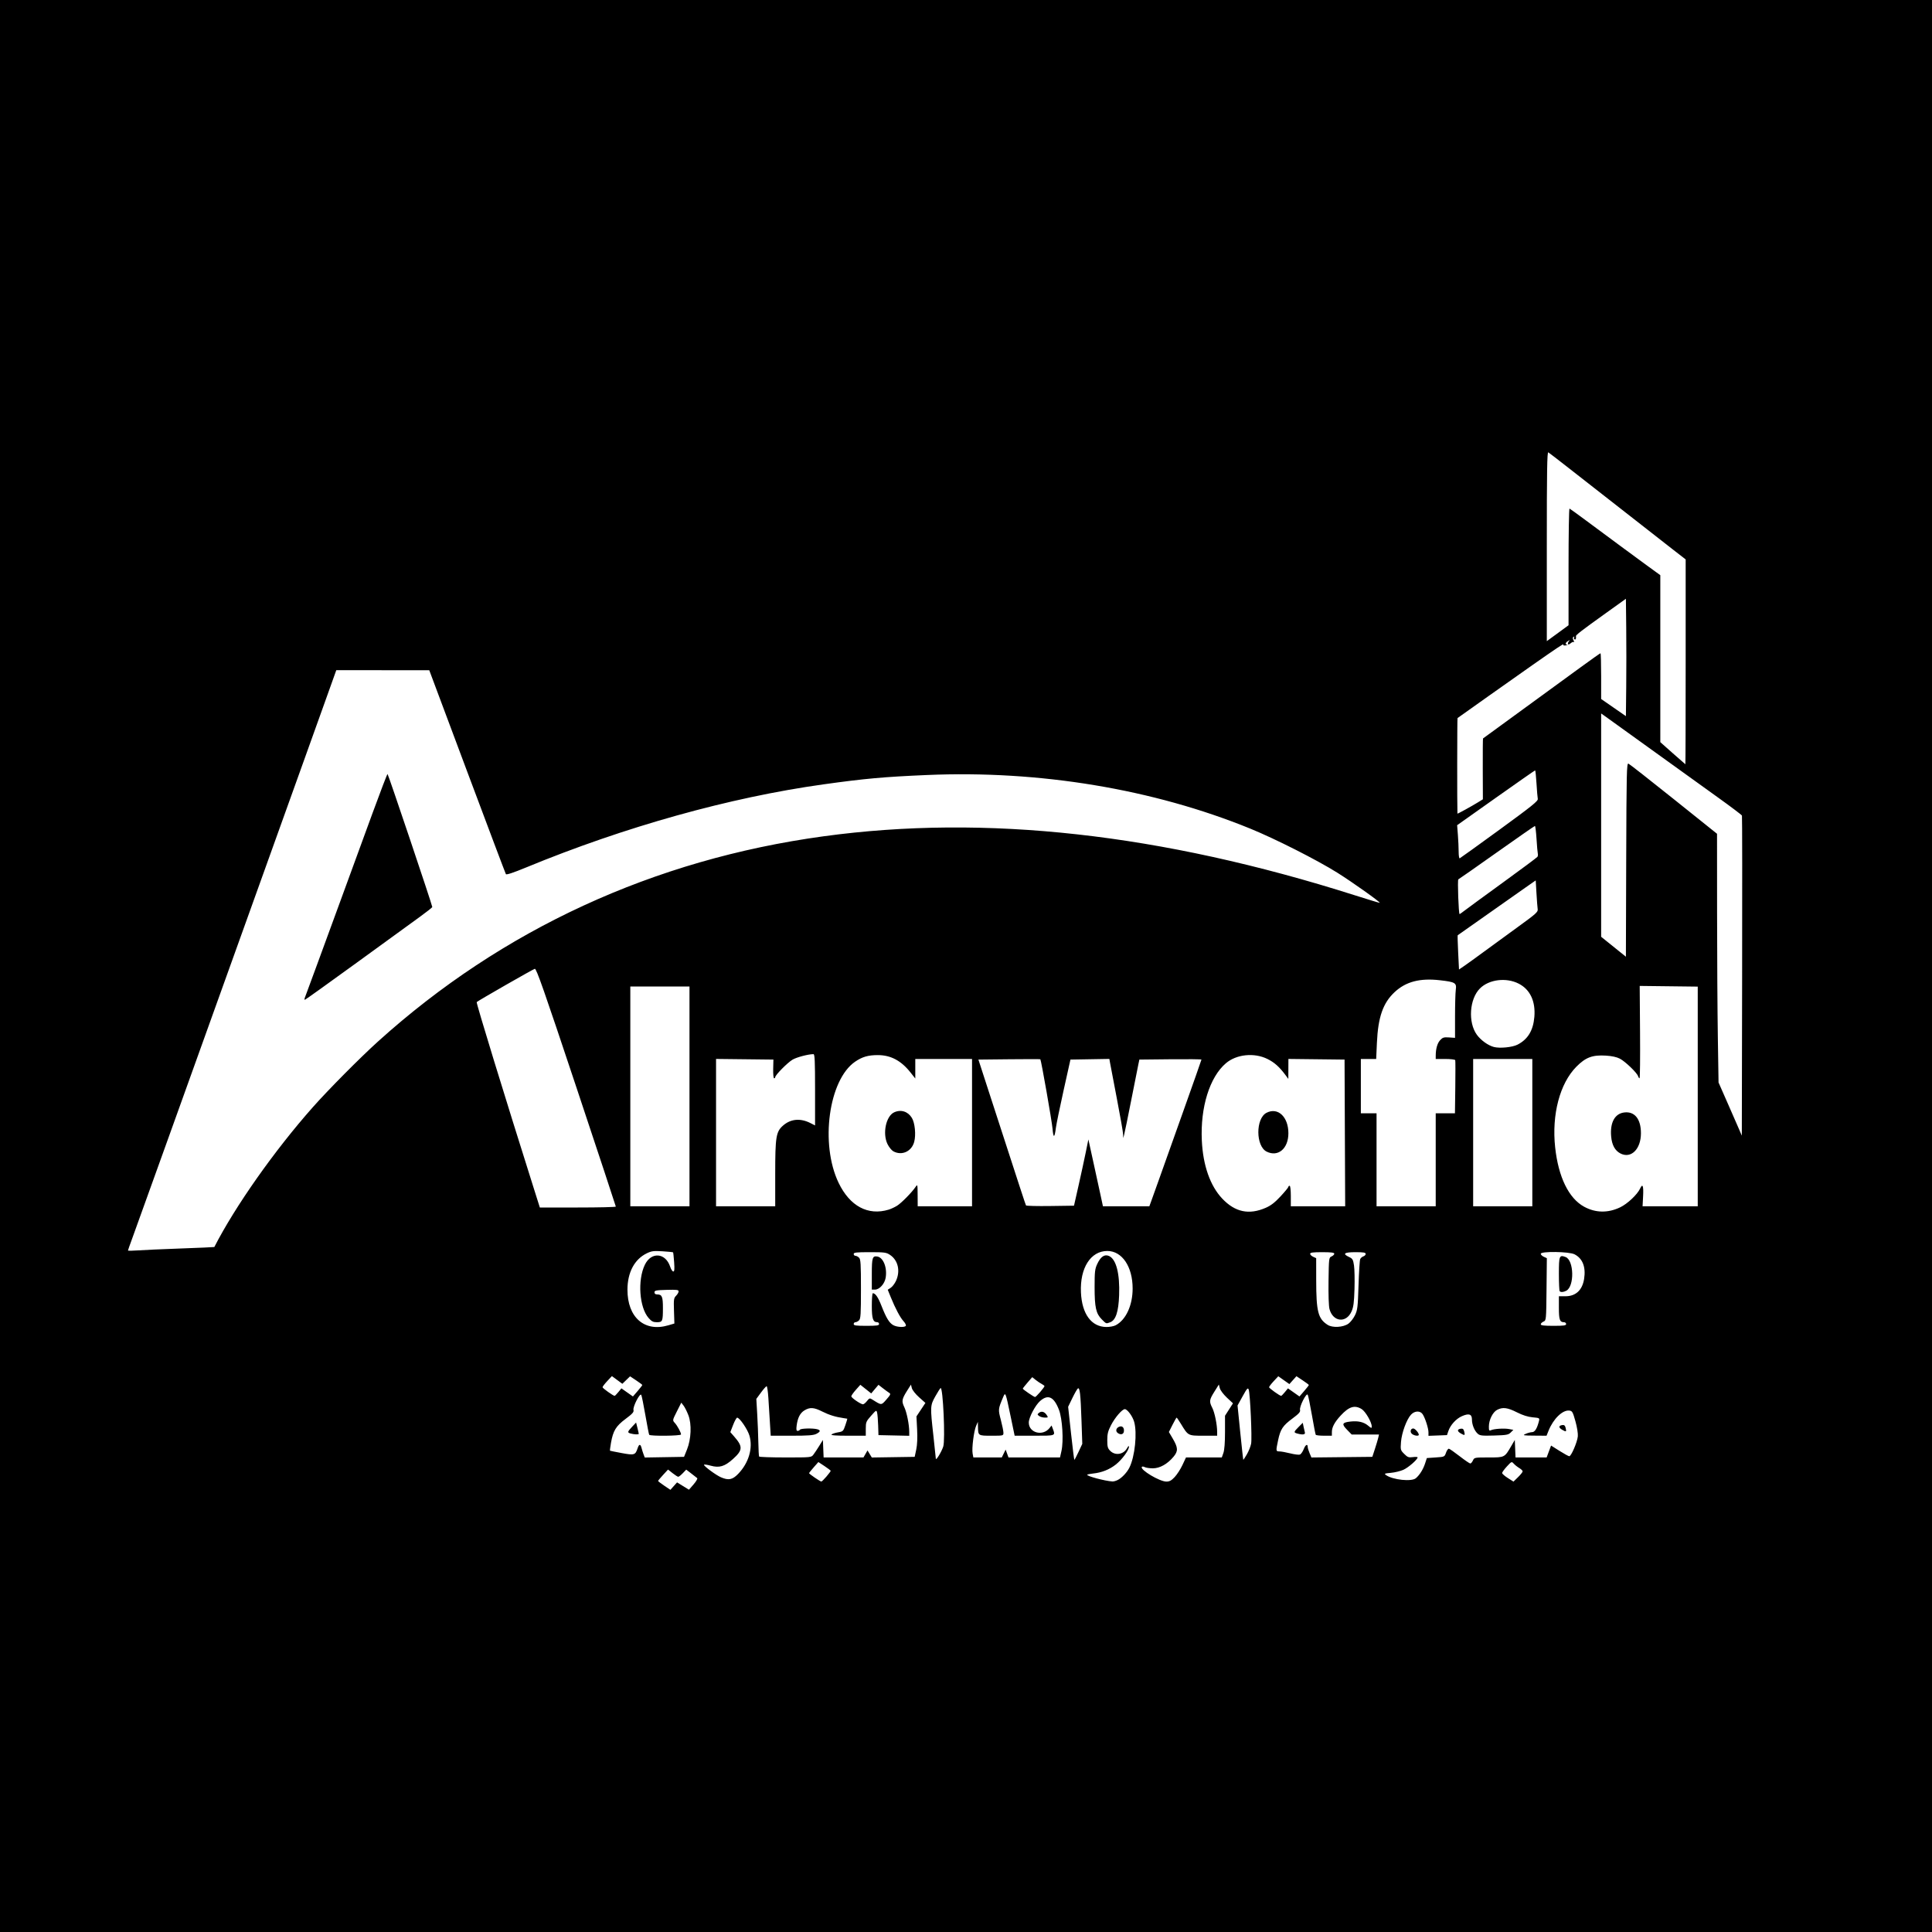 <?xml version="1.0" encoding="UTF-8" standalone="no"?>
<!-- Created with Inkscape (http://www.inkscape.org/) -->

<svg
   version="1.1"
   id="svg1"
   width="1600"
   height="1600"
   viewBox="0 0 1600 1600"
   sodipodi:docname="rrrrrrrrrrrrrrrrrrrr7.svg"
   inkscape:version="1.3 (0e150ed6c4, 2023-07-21)"
   xmlns:inkscape="http://www.inkscape.org/namespaces/inkscape"
   xmlns:sodipodi="http://sodipodi.sourceforge.net/DTD/sodipodi-0.dtd"
   xmlns="http://www.w3.org/2000/svg"
   xmlns:svg="http://www.w3.org/2000/svg">
  <defs
     id="defs1" />
  <sodipodi:namedview
     id="namedview1"
     pagecolor="#ffffff"
     bordercolor="#000000"
     borderopacity="0.25"
     inkscape:showpageshadow="2"
     inkscape:pageopacity="0.0"
     inkscape:pagecheckerboard="0"
     inkscape:deskcolor="#d1d1d1"
     inkscape:zoom="0.508125"
     inkscape:cx="800.98401"
     inkscape:cy="800"
     inkscape:window-width="1920"
     inkscape:window-height="1009"
     inkscape:window-x="-8"
     inkscape:window-y="-8"
     inkscape:window-maximized="1"
     inkscape:current-layer="g1" />
  <g
     inkscape:groupmode="layer"
     inkscape:label="Image"
     id="g1">
    <path
       style="fill:#000000"
       d="M 0,800 V 0 h 800 800 v 800 800 H 800 0 Z m 565.633,430.679 4.928,3.032 3.85,-4.425 c 2.117,-2.434 3.454,-4.764 2.969,-5.178 -0.484,-0.414 -2.724,-2.166 -4.978,-3.894 l -4.098,-3.142 -2.839,2.964 c -1.562,1.63 -3.253,2.963 -3.758,2.963 -0.505,0 -2.618,-1.346 -4.695,-2.99 l -3.776,-2.99 -4.118,4.468 c -2.265,2.457 -4.118,4.691 -4.118,4.964 0,0.273 2.294,2.041 5.098,3.929 l 5.098,3.433 2.755,-3.083 2.755,-3.083 z m 118.789,-7.859 c 1.968,-2.299 3.554,-4.436 3.524,-4.75 -0.03,-0.314 -2.341,-2.078 -5.136,-3.92 l -5.082,-3.35 -3.821,4.35 c -2.102,2.393 -3.84,4.58 -3.864,4.861 -0.049,0.588 9.119,6.872 10.129,6.943 0.37,0.026 2.282,-1.834 4.25,-4.133 z m 241.378,2.769 c 3.384,-1.768 7.504,-6.16 9.506,-10.134 4.595,-9.122 6.625,-29.005 3.896,-38.16 -1.37,-4.596 -5.619,-10.296 -7.676,-10.296 -2.196,0 -8.138,6.896 -11.412,13.245 -2.532,4.909 -3.113,7.232 -3.113,12.441 0,5.467 0.359,6.764 2.455,8.86 4.179,4.179 11.081,3.034 13.987,-2.321 0.87,-1.604 1.495,-2.085 1.519,-1.171 0.073,2.825 -5.731,10.718 -10.866,14.777 -5.321,4.206 -11.738,6.746 -18.884,7.477 -2.36,0.241 -4.526,0.675 -4.815,0.963 -1.036,1.036 14.543,5.221 20.905,5.617 0.99,0.061 3.015,-0.523 4.5,-1.299 z m -0.123,-38.837 c -2.167,-1.585 -1.351,-4.404 1.541,-5.321 2.343,-0.744 3.923,1.068 3.538,4.059 -0.313,2.433 -2.676,3.02 -5.08,1.263 z m 47.125,36.498 c 1.945,-2.062 4.854,-6.562 6.462,-10 l 2.925,-6.25 h 14.828 14.828 l 1.327,-3.75 c 0.853,-2.41 1.328,-8.582 1.328,-17.27 v -13.52 l 3.299,-5.144 3.299,-5.144 -5.058,-4.731 c -2.813,-2.632 -5.409,-6.086 -5.849,-7.783 l -0.791,-3.051 -3.7,5.916 c -4.252,6.798 -4.426,8.135 -1.742,13.397 1.985,3.891 4.02,13.895 4.034,19.831 l 0.01,3.25 h -11.326 c -12.857,0 -12.653,0.107 -18.651,-9.75 -1.757,-2.888 -3.375,-5.25 -3.595,-5.25 -0.22,0 -1.754,2.683 -3.41,5.963 l -3.01,5.963 3.092,5.245 c 4.558,7.731 4.7,10.522 0.772,15.222 -5.085,6.085 -11.367,9.607 -17.134,9.607 -2.678,0 -5.713,-0.451 -6.744,-1.003 -1.03,-0.551 -2.112,-0.617 -2.403,-0.145 -1.493,2.415 14.693,12.088 20.29,12.125 2.628,0.018 4.17,-0.813 6.919,-3.727 z M 1261,1218.513 c 0,-0.595 -1.25,-1.82 -2.777,-2.722 -1.527,-0.902 -3.583,-2.531 -4.568,-3.619 -1.768,-1.954 -1.842,-1.924 -5.723,2.287 -2.163,2.346 -3.932,4.788 -3.932,5.426 0,0.638 2.116,2.502 4.703,4.143 l 4.703,2.983 3.797,-3.708 c 2.088,-2.039 3.797,-4.194 3.797,-4.789 z m -88.478,5.704 c 3.158,-2.681 6.058,-7.304 7.664,-12.217 l 1.471,-4.5 7.337,-0.5 c 7.334,-0.5 7.337,-0.501 8.552,-4 0.668,-1.925 1.759,-3.374 2.424,-3.22 0.665,0.154 4.675,2.966 8.911,6.25 4.236,3.284 8.174,5.97 8.75,5.97 0.577,0 1.561,-1.125 2.187,-2.5 1.122,-2.462 1.32,-2.5 12.986,-2.5 13.416,0 13.165,0.127 18.78,-9.5 l 2.916,-5 0.294,7.25 0.294,7.25 h 12.886 12.886 l 1.838,-4.926 1.838,-4.926 6.982,4.415 c 3.84,2.428 7.483,4.42 8.096,4.426 1.594,0.016 6.605,-11.637 7.069,-16.438 0.23,-2.376 -0.594,-7.566 -1.991,-12.551 -2.174,-7.756 -2.617,-8.528 -5.058,-8.819 -5.553,-0.661 -13.239,6.795 -17.194,16.68 l -1.656,4.139 -10.141,-0.081 c -9.422,-0.075 -9.928,-0.179 -7.141,-1.455 1.65,-0.755 4.035,-1.394 5.301,-1.419 2.303,-0.045 4.154,-3.034 5.703,-9.205 0.622,-2.476 0.471,-2.564 -5.233,-3.082 -3.961,-0.359 -8.208,-1.708 -13.047,-4.145 -7.848,-3.952 -11.728,-4.438 -16.352,-2.047 -3.624,1.874 -6.819,8.305 -6.85,13.791 -0.019,3.309 0.227,3.746 1.728,3.073 2.648,-1.187 10.913,-1.716 14.957,-0.957 l 3.591,0.674 -2.174,2.177 c -1.934,1.937 -3.447,2.214 -13.723,2.515 -10.091,0.295 -11.81,0.106 -13.613,-1.5 -2.738,-2.438 -4.788,-7.463 -4.788,-11.738 0,-4.528 -2.495,-5.359 -8.338,-2.774 -4.82,2.132 -9.537,7.342 -11.24,12.414 l -1.095,3.261 -7.664,0.292 -7.664,0.292 v -2.864 c 0,-3.331 -2.675,-11.714 -4.777,-14.97 -2.024,-3.135 -6.632,-2.99 -9.686,0.305 -3.636,3.924 -7.723,15.08 -8.293,22.641 -0.489,6.481 -0.403,6.798 2.674,9.875 2.784,2.784 3.67,3.113 7.131,2.649 2.173,-0.292 3.952,-0.192 3.952,0.221 0,1.761 -7.716,8.487 -11.817,10.301 -2.451,1.084 -7.105,2.212 -10.341,2.505 -5.311,0.482 -5.696,0.666 -3.945,1.893 5.637,3.948 21.103,5.566 24.625,2.576 z m -2.993,-36.572 c -2.083,-1.523 -1.489,-4.645 0.883,-4.645 1.416,0 4.588,3.611 4.588,5.223 0,1.257 -3.462,0.891 -5.471,-0.578 z m 40.223,-0.555 c -3.122,-1.806 -3.105,-3.44 0.041,-3.904 1.596,-0.235 2.302,0.346 2.792,2.297 0.84,3.349 0.506,3.538 -2.833,1.607 z m 84,-3 c -3.122,-1.806 -3.105,-3.44 0.041,-3.904 1.596,-0.235 2.302,0.346 2.792,2.297 0.84,3.349 0.506,3.538 -2.833,1.607 z m -682.465,36.551 c 8.789,-9.096 12.406,-21.355 9.36,-31.727 -1.526,-5.196 -8.062,-14.766 -10.152,-14.865 -0.553,-0.026 -2.055,2.66 -3.338,5.969 l -2.333,6.017 3.07,3.496 c 7.447,8.482 7.307,11.407 -0.897,18.783 -6.892,6.196 -11.274,7.495 -18.507,5.481 -3.019,-0.84 -5.489,-1.153 -5.489,-0.694 0,1.218 9.993,8.564 14.035,10.318 6.277,2.723 9.554,2.084 14.252,-2.778 z m 169.858,-22.604 c 1.816,-5.467 -0.193,-49.743 -2.202,-48.501 -0.43,0.266 -2.393,3.365 -4.363,6.887 -4.253,7.605 -4.289,8.354 -1.581,32.579 1.076,9.625 1.98,18.175 2.009,19 0.069,1.951 4.647,-5.483 6.136,-9.964 z m 112.057,4.345 3.098,-6.619 -0.646,-19.131 c -0.755,-22.361 -1.411,-28.078 -3.064,-26.706 -0.629,0.522 -2.686,4.138 -4.572,8.036 l -3.429,7.087 2.39,21.976 c 1.314,12.087 2.555,21.976 2.757,21.976 0.202,0 1.762,-2.979 3.465,-6.619 z m 139.407,2.022 c 1.482,-2.529 3.061,-6.466 3.508,-8.75 0.89,-4.541 -0.772,-41.541 -2.017,-44.908 -0.66,-1.785 -1.384,-0.979 -4.996,5.564 l -4.224,7.651 2.27,22.52 c 1.249,12.386 2.381,22.52 2.517,22.52 0.136,0 1.459,-2.069 2.941,-4.597 z M 568.913,1200.5 c 3.504,-8.681 4.014,-21.082 1.171,-28.5 -1.159,-3.025 -2.955,-6.596 -3.99,-7.935 l -1.883,-2.435 -3.675,7.298 c -3.663,7.274 -3.669,7.304 -1.723,9.435 2.164,2.37 5.186,7.957 5.186,9.588 0,1.234 -25.606,1.496 -26.364,0.27 -0.265,-0.429 -1.688,-7.741 -3.163,-16.25 -1.475,-8.509 -3.006,-16.062 -3.403,-16.785 -1.062,-1.934 -7.131,9.865 -6.438,12.516 0.44,1.684 -0.816,3.1 -6.541,7.37 -7.986,5.957 -10.317,9.771 -12.091,19.782 -0.619,3.495 -0.985,6.448 -0.813,6.562 0.172,0.115 4.515,0.99 9.652,1.945 10.467,1.946 11.33,1.688 13.19,-3.95 1.244,-3.769 2.416,-3.757 3.368,0.036 0.34,1.356 1.058,3.621 1.595,5.034 l 0.977,2.569 16.261,-0.275 16.261,-0.275 z m -46.722,-13.35 c -2.778,-0.782 -2.617,-1.419 1.451,-5.732 l 3.142,-3.332 1.108,4.4 c 0.609,2.42 1.108,4.65 1.108,4.957 0,0.713 -3.821,0.549 -6.809,-0.292 z m 151.486,17.462 c 1.002,-1.313 3.173,-4.575 4.823,-7.25 l 3,-4.863 0.294,7.25 0.294,7.25 h 16.503 16.503 l 1.67,-2.909 1.67,-2.909 1.783,2.932 1.783,2.932 17.751,-0.273 17.751,-0.273 1.286,-6 c 0.841,-3.921 1.095,-9.721 0.733,-16.74 l -0.553,-10.74 3.712,-5.59 3.712,-5.59 -5.241,-4.67 c -2.943,-2.623 -5.57,-5.944 -5.991,-7.575 l -0.75,-2.905 -3.096,4.905 c -4.464,7.071 -4.774,8.811 -2.435,13.682 2.052,4.272 4.103,14.489 4.117,20.503 l 0.008,3.28 -12.75,-0.28 -12.75,-0.28 -0.252,-8 c -0.139,-4.4 -0.52,-9.125 -0.848,-10.5 -0.582,-2.442 -0.698,-2.385 -4.998,2.473 -4.121,4.655 -4.402,5.341 -4.402,10.75 V 1189 h -14.7 c -10.008,0 -14.374,-0.326 -13.678,-1.022 0.562,-0.562 2.973,-1.355 5.359,-1.762 4.148,-0.708 4.414,-0.968 6.117,-5.978 0.979,-2.881 1.695,-5.275 1.591,-5.32 -0.104,-0.045 -1.539,-0.274 -3.189,-0.507 -6.48,-0.918 -11.979,-2.624 -17.585,-5.454 -6.885,-3.475 -10.207,-3.686 -14.725,-0.931 -3.624,2.21 -5.638,6.174 -6.464,12.724 -0.398,3.16 -0.19,4.25 0.81,4.25 0.74,0 1.624,-0.45 1.964,-1 0.672,-1.087 10.612,-1.345 14.25,-0.37 3.047,0.817 2.828,2.019 -0.7,3.844 -2.313,1.196 -6.711,1.526 -20.364,1.526 h -17.413 l -0.664,-10.75 c -0.365,-5.912 -0.941,-15.137 -1.279,-20.5 -0.338,-5.362 -0.987,-9.75 -1.44,-9.75 -0.454,0 -2.559,2.362 -4.678,5.25 l -3.854,5.25 0.733,12.5 c 0.403,6.875 0.822,17.45 0.931,23.5 0.109,6.05 0.4,11.338 0.647,11.75 0.247,0.412 10.065,0.75 21.818,0.75 21.349,0 21.37,-0 23.191,-2.387 z m 157.555,-0.863 1.595,-3.25 1.184,3.25 1.184,3.25 h 21.33 21.33 l 1.202,-5.373 c 1.871,-8.36 0.76,-26.731 -2.06,-34.064 -4.174,-10.854 -9.014,-13.123 -15.621,-7.322 -4.035,3.543 -9.376,13.723 -9.378,17.874 -0.003,8.543 11.574,11.595 17.183,4.529 l 1.684,-2.121 1.066,2.804 c 2.198,5.782 2.492,5.673 -15.287,5.673 h -16.353 l -3.278,-15.75 c -4.264,-20.487 -4.354,-20.723 -6.237,-16.244 -4.204,10.001 -4.222,10.176 -1.93,18.88 1.183,4.491 2.15,9.279 2.15,10.64 0,2.465 -0.035,2.474 -9.893,2.474 -11.044,0 -11.045,-5e-4 -11.189,-7.332 l -0.082,-4.168 -1.458,3.339 c -1.868,4.279 -3.689,18.683 -2.897,22.911 l 0.609,3.25 h 11.773 11.773 z m 29.369,-31.053 c -1.594,-1.165 -1.619,-1.437 -0.239,-2.583 2.083,-1.728 4.586,-1.088 6.391,1.635 1.432,2.161 1.375,2.25 -1.439,2.25 -1.612,0 -3.732,-0.586 -4.712,-1.303 z M 1138.626,1200 c 1.169,-3.575 2.415,-7.737 2.769,-9.25 l 0.644,-2.75 h -11.316 -11.316 l -3.904,-3.998 c -4.573,-4.684 -4.033,-5.962 2.849,-6.737 6.318,-0.712 11.077,0.383 14.62,3.365 2.741,2.306 3.029,2.369 3.029,0.656 0,-3.515 -5.206,-12.44 -8.389,-14.381 -5.751,-3.507 -10.471,-2.035 -17.328,5.404 -5.062,5.492 -7.283,9.651 -7.283,13.641 V 1189 h -6.441 c -3.542,0 -6.658,-0.351 -6.923,-0.78 -0.265,-0.429 -1.688,-7.741 -3.163,-16.25 -1.475,-8.509 -3.036,-16.116 -3.47,-16.904 -1.083,-1.97 -7.079,9.929 -6.37,12.641 0.408,1.559 -0.955,3.085 -6.307,7.06 -8.016,5.953 -9.926,8.848 -11.86,17.972 -1.904,8.984 -1.871,9.261 1.077,9.261 1.399,0 5.439,0.727 8.977,1.616 3.538,0.889 7.154,1.339 8.036,1.001 0.882,-0.338 2.305,-2.403 3.164,-4.588 1.456,-3.707 3.279,-4.592 3.279,-1.592 0,0.725 0.684,2.957 1.521,4.958 l 1.521,3.639 25.229,-0.267 25.229,-0.267 z m -64.434,-12.85 c -2.941,-0.828 -2.823,-1.318 1.312,-5.453 l 3.403,-3.403 0.622,3.103 c 0.342,1.707 0.844,3.89 1.115,4.853 0.527,1.873 -1.831,2.202 -6.451,0.9 z m -356.208,-26.856 c 1.936,-2.461 2.327,-2.581 4.323,-1.323 7.882,4.969 7.452,4.968 11.787,0.028 3.437,-3.917 3.738,-4.63 2.322,-5.5 -0.894,-0.55 -3.262,-2.275 -5.262,-3.833 l -3.636,-2.833 -3.008,3.568 -3.008,3.568 -4.5,-3.576 -4.5,-3.576 -3.75,4.22 c -2.062,2.321 -3.747,4.724 -3.743,5.341 0.008,1.246 7.818,6.581 9.67,6.606 0.648,0.01 2.135,-1.202 3.306,-2.69 z m 143.439,-7.474 c 1.968,-2.299 3.578,-4.477 3.578,-4.84 0,-0.363 -1.012,-1.175 -2.25,-1.806 -1.238,-0.63 -3.523,-2.165 -5.078,-3.41 l -2.828,-2.264 -3.892,4.5 c -2.141,2.475 -3.905,4.73 -3.922,5.011 -0.035,0.592 9.14,6.873 10.142,6.943 0.37,0.026 2.282,-1.834 4.25,-4.133 z m -349.358,0.079 2.564,-3.119 4.767,3.36 4.767,3.36 3.889,-4.5 c 2.139,-2.475 3.878,-4.725 3.864,-5 -0.013,-0.275 -2.301,-2.001 -5.085,-3.835 l -5.06,-3.335 -3.186,3.088 -3.186,3.088 -4.333,-3.187 -4.333,-3.187 -3.867,4.146 c -2.127,2.28 -3.867,4.56 -3.867,5.066 0,0.826 8.775,7.103 10,7.154 0.275,0.011 1.654,-1.383 3.064,-3.099 z m 552,0 2.564,-3.119 4.767,3.36 4.767,3.36 3.889,-4.5 c 2.139,-2.475 3.878,-4.725 3.865,-5 -0.013,-0.275 -2.333,-2.023 -5.156,-3.884 l -5.132,-3.384 -2.911,3.258 -2.911,3.258 -4.599,-3.241 -4.599,-3.241 -3.804,4.079 c -2.092,2.243 -3.804,4.493 -3.804,4.999 0,0.826 8.775,7.103 10,7.154 0.275,0.011 1.654,-1.383 3.064,-3.099 z m -510.496,-55.362 4.931,-1.463 -0.338,-10.448 c -0.308,-9.514 -0.152,-10.635 1.75,-12.537 1.149,-1.149 2.088,-2.778 2.088,-3.621 0,-1.293 -1.56,-1.488 -9.995,-1.25 -8.743,0.247 -9.996,0.502 -10,2.032 -0.003,1.161 0.77,1.75 2.295,1.75 3.929,0 4.7,1.824 4.7,11.118 0,11.181 -0.295,11.882 -5.003,11.882 -3.076,0 -4.366,-0.656 -6.85,-3.486 -7.692,-8.76 -9.277,-31.349 -3.097,-44.116 5.287,-10.921 17.126,-9.989 20.967,1.651 0.717,2.173 1.872,3.951 2.567,3.951 0.957,0 1.127,-1.879 0.703,-7.75 -0.308,-4.263 -0.696,-7.911 -0.863,-8.107 -0.167,-0.196 -4.113,-0.595 -8.769,-0.885 -7.364,-0.459 -9.061,-0.239 -13.048,1.691 -10.154,4.915 -15.94,15.799 -15.976,30.051 -0.059,23.067 14.129,35.415 33.939,29.537 z m 196.652,0.303 c 0.213,-0.638 -0.697,-2.326 -2.022,-3.75 -2.687,-2.888 -6.721,-10.494 -10.505,-19.807 l -2.509,-6.174 2.492,-1.633 c 1.37,-0.898 3.344,-3.51 4.386,-5.805 3.713,-8.179 1.676,-16.969 -4.96,-21.402 -3.109,-2.077 -4.533,-2.27 -16.75,-2.27 -11.202,0 -13.352,0.242 -13.352,1.5 0,0.825 0.643,1.5 1.429,1.5 0.786,0 2.136,0.707 3,1.571 1.343,1.343 1.571,5.119 1.571,25.929 0,20.809 -0.229,24.586 -1.571,25.929 -0.864,0.864 -2.214,1.571 -3,1.571 -0.786,0 -1.429,0.675 -1.429,1.5 0,1.238 1.833,1.5 10.5,1.5 8.667,0 10.5,-0.262 10.5,-1.5 0,-0.825 -0.643,-1.5 -1.429,-1.5 -3.609,0 -4.571,-2.858 -4.571,-13.571 0,-5.736 0.364,-10.429 0.809,-10.429 2.152,0 4.348,3.196 7.215,10.5 3.96,10.09 6.455,14.149 9.818,15.976 3.211,1.744 9.841,1.976 10.379,0.364 z M 722,1055.122 c 0,-13.519 0.514,-15.181 4.5,-14.548 5.039,0.799 8.381,9.254 6.966,17.624 -0.854,5.054 -5.16,9.802 -8.89,9.802 H 722 Z m 201.875,42.442 C 932.414,1093.149 938,1081.092 938,1067.076 938,1048.956 929.248,1036 917.008,1036 c -13.759,0 -22.747,14.136 -21.818,34.313 0.825,17.928 8.648,28.543 21.11,28.647 2.64,0.022 6.049,-0.606 7.575,-1.395 z m -11.385,-4.875 c -4.839,-4.839 -5.983,-9.942 -5.987,-26.69 -0.003,-12.745 0.258,-15.065 2.154,-19.166 2.833,-6.128 6.105,-8.356 9.801,-6.672 5.959,2.715 9.021,14.653 8.35,32.558 -0.511,13.639 -2.784,20.56 -7.318,22.284 -3.525,1.34 -3.256,1.429 -7,-2.314 z m 204.24,3.503 c 1.704,-1.214 4.136,-4.341 5.403,-6.95 2.085,-4.292 2.364,-6.643 2.936,-24.743 0.348,-11 0.966,-20.77 1.374,-21.712 0.408,-0.942 1.601,-1.984 2.65,-2.317 1.049,-0.333 1.908,-1.25 1.908,-2.038 0,-1.131 -1.789,-1.433 -8.5,-1.433 -9.322,0 -11.028,1.305 -5.228,4 2.863,1.33 3.322,2.122 4.058,7 0.456,3.025 0.638,11.804 0.404,19.508 -0.341,11.227 -0.826,14.914 -2.445,18.573 -4.385,9.913 -15.377,8.73 -18.258,-1.966 -0.642,-2.384 -0.965,-11.766 -0.803,-23.303 0.267,-18.946 0.315,-19.331 2.522,-20.299 1.238,-0.543 2.25,-1.555 2.25,-2.25 0,-0.933 -2.612,-1.263 -10,-1.263 -7.69,0 -10,0.309 -10,1.339 0,0.737 1.125,1.852 2.5,2.478 l 2.5,1.139 0.021,18.271 c 0.03,26.04 1.534,31.906 9.479,36.97 4.077,2.598 12.891,2.084 17.23,-1.006 z M 1297,1096.5 c 0,-0.825 -0.81,-1.5 -1.8,-1.5 -3.462,0 -4.2,-2.099 -4.2,-11.95 v -9.55 h 5.427 c 8.529,0 13.992,-5.06 15.455,-14.315 1.563,-9.89 -1.2,-16.99 -7.953,-20.434 -4.462,-2.276 -27.929,-2.622 -27.929,-0.412 0,0.737 1.133,1.855 2.517,2.486 l 2.517,1.147 -0.267,25.764 c -0.266,25.64 -0.278,25.768 -2.517,26.751 -1.238,0.543 -2.25,1.555 -2.25,2.25 0,0.937 2.71,1.263 10.5,1.263 8.667,0 10.5,-0.262 10.5,-1.5 z m -5.333,-27.167 c -0.367,-0.367 -0.667,-6.843 -0.667,-14.393 0,-14.943 0.378,-15.888 5.557,-13.919 6.979,2.653 7.438,24.235 0.593,27.898 -2.293,1.227 -4.503,1.394 -5.484,0.414 z M 149.443,1033.953 c 15.368,-0.553 27.994,-1.105 28.057,-1.229 C 194.753,998.996 227.288,952.803 259.007,917 271.954,902.387 298.107,876.02 313,862.565 415.854,769.642 541.443,711.791 682,692.588 c 134.227,-18.338 279.362,-2.228 439.953,48.835 11.249,3.577 20.559,6.398 20.687,6.27 0.612,-0.612 -22.644,-17.132 -35.125,-24.952 -16.944,-10.616 -51.47,-28.096 -72.153,-36.529 -80.393,-32.778 -174.563,-48.387 -267.724,-44.375 -35.825,1.543 -51.215,2.932 -85.638,7.73 -77.699,10.829 -164.643,35.13 -246.434,68.879 -10.471,4.321 -16.165,6.201 -16.608,5.486 -0.37,-0.599 -14.8,-38.841 -32.066,-84.983 L 355.5,555.055 l -38.5,-0.025 -38.5,-0.025 -9.387,26.248 c -5.163,14.436 -13.107,36.598 -17.654,49.248 -14.871,41.371 -35.978,100.154 -52.422,146 -8.877,24.75 -18.333,51.075 -21.012,58.5 -9.25,25.633 -13.967,38.77 -39.506,110 -14.099,39.325 -27.184,75.673 -29.077,80.773 -1.893,5.1 -3.442,9.519 -3.442,9.819 0,0.3 3.487,0.28 7.75,-0.045 4.263,-0.325 20.324,-1.042 35.693,-1.595 z M 252.468,826.25 c 1.164,-2.986 14.748,-39.96 29.853,-81.25 7.947,-21.725 19.759,-54.013 26.248,-71.75 C 315.058,655.513 320.626,641 320.941,641 321.459,641 358,749.632 358,751.172 c 0,0.359 -4.612,3.997 -10.25,8.085 -5.638,4.088 -29.234,21.227 -52.438,38.088 C 272.109,814.205 252.824,828 252.456,828 c -0.368,0 -0.363,-0.787 0.013,-1.75 z M 736,1001.762 c 1.925,-0.588 5.075,-2.066 7,-3.284 3.599,-2.278 12.21,-11.042 15.206,-15.478 1.645,-2.435 1.69,-2.259 1.741,6.75 L 760,999 H 782.5 805 V 938 877 H 781.5 758 v 8.09 8.09 l -3.957,-5.006 c -7.753,-9.808 -16.371,-14.384 -27.091,-14.384 -7.99,0 -12.862,1.413 -18.759,5.442 -21.919,14.976 -29.171,68.155 -13.685,100.351 9.298,19.332 24.396,27.402 41.492,22.179 z m 3.849,-48.282 c -1.458,-0.792 -3.654,-3.511 -4.879,-6.041 -4.258,-8.796 -1.217,-23.183 5.552,-26.267 5.589,-2.546 11.337,-0.753 14.622,4.562 2.562,4.145 3.533,14.086 1.948,19.943 -2.151,7.949 -10.238,11.608 -17.244,7.803 z m 308.457,46.742 c 4.234,-1.856 7.551,-4.43 12.25,-9.505 3.544,-3.828 6.444,-7.355 6.444,-7.838 0,-0.483 0.45,-0.878 1,-0.878 0.588,0 1,3.5 1,8.5 v 8.5 h 22.508 22.508 l -0.258,-60.75 -0.258,-60.75 -23.25,-0.268 -23.25,-0.268 -0.032,8.268 -0.032,8.268 -2.217,-3 c -5.118,-6.926 -9.29,-10.656 -15.144,-13.537 -10.963,-5.397 -25.664,-3.859 -34.373,3.596 -13.428,11.494 -21.189,36.424 -19.905,63.942 0.962,20.618 6.911,37.554 16.903,48.119 10.643,11.254 22.218,13.691 36.105,7.603 z M 1049,953.732 c -9.126,-4.521 -9.217,-27.465 -0.128,-32.166 9.383,-4.852 18.117,3.311 18.117,16.934 0,12.716 -8.515,19.926 -17.989,15.232 z m 292.685,46.157 c 6.106,-2.912 14.331,-10.657 16.608,-15.639 2.031,-4.445 2.903,-2.229 2.459,6.25 l -0.445,8.5 H 1383.153 1406 v -90.965 -90.965 l -24.034,-0.285 -24.034,-0.285 0.284,38.25 c 0.156,21.038 -0.023,38.25 -0.399,38.25 -0.375,-2.7e-4 -0.94,-0.81 -1.254,-1.8 -0.894,-2.816 -10.635,-12.167 -15.064,-14.46 -2.633,-1.363 -6.607,-2.227 -11.627,-2.527 -11.126,-0.665 -16.734,1.45 -24.389,9.198 -13.724,13.892 -20.491,39.597 -17.568,66.743 2.653,24.641 11.258,42.269 24.026,49.218 9.438,5.137 19.682,5.315 29.742,0.517 z m 0.349,-44.616 c -4.551,-2.328 -7.106,-6.958 -7.74,-14.029 -1.046,-11.65 3.033,-19.076 10.97,-19.971 8.552,-0.964 13.693,5.503 13.693,17.226 0,13.151 -8.171,21.25 -16.922,16.773 z M 510,999.256 c 0,-0.409 -14.738,-44.981 -32.75,-99.047 -26.695,-80.127 -33.045,-98.227 -34.343,-97.89 -1.566,0.406 -46.72,26.262 -48.128,27.56 -0.583,0.537 23.144,77.931 47.787,155.872 l 4.505,14.25 h 31.464 C 495.841,1000 510,999.665 510,999.256 Z M 571,908 V 817 H 546.5 522 v 91 91 h 24.5 24.5 z m 71,64.181 c 0,-30.76 0.677,-34.935 6.498,-40.045 6.33,-5.558 14.383,-6.278 22.706,-2.032 L 675,932.041 V 902.52 C 675,878.777 674.742,873 673.684,873 c -4.267,0 -13.77,2.495 -17.301,4.541 C 652.296,879.911 642,890.319 642,892.081 642,892.586 641.583,893 641.072,893 c -0.51,0 -0.848,-3.487 -0.75,-7.75 L 640.5,877.5 616.75,877.232 593,876.964 V 937.982 999 H 617.5 642 Z M 893.17,982 c 2.051,-9.075 4.731,-21.419 5.956,-27.432 l 2.227,-10.932 4.263,19.432 c 2.345,10.688 5.058,23.144 6.029,27.682 l 1.765,8.25 h 19.212 19.212 l 1.554,-4.25 c 0.855,-2.337 3.557,-9.875 6.006,-16.75 2.448,-6.875 11.461,-32.181 20.028,-56.235 C 987.99,897.71 995,877.79 995,877.498 c 0,-0.292 -11.569,-0.411 -25.709,-0.265 L 943.581,877.5 942.833,881 c -0.412,1.925 -3.053,15.2 -5.869,29.5 -2.816,14.3 -5.489,27.35 -5.94,29 l -0.819,3 -0.102,-3.217 c -0.056,-1.769 -2.381,-15.044 -5.165,-29.5 -2.785,-14.456 -5.32,-27.757 -5.635,-29.558 l -0.572,-3.274 -16.115,0.274 -16.115,0.274 -5.674,25.5 c -3.121,14.025 -5.988,27.975 -6.372,31 -1.088,8.568 -2.086,8.874 -2.773,0.849 -0.549,-6.415 -9.416,-56.904 -10.119,-57.616 -0.145,-0.147 -11.742,-0.147 -25.772,0 l -25.509,0.267 8.438,26 c 26.188,80.694 30.559,94.07 30.971,94.771 0.249,0.424 9.295,0.649 20.101,0.5 L 889.441,998.5 Z M 1189,960.5 V 922 h 7.962 7.962 l 0.288,-21.509 c 0.158,-11.83 0.138,-21.955 -0.045,-22.5 -0.183,-0.545 -3.896,-0.991 -8.25,-0.991 H 1189 l 0.011,-2.75 c 0.023,-5.734 1.332,-10.328 3.658,-12.838 2.086,-2.251 3.075,-2.554 7.371,-2.256 l 4.961,0.344 -6e-4,-17.61 c -3e-4,-9.686 0.279,-19.653 0.622,-22.149 0.793,-5.787 -0.383,-6.496 -13.206,-7.952 -16.572,-1.882 -28.19,1.178 -37.487,9.875 -9.591,8.971 -13.67,20.657 -14.631,41.915 L 1139.692,877 H 1133.346 1127 v 22.5 22.5 h 6.5 6.5 v 38.5 38.5 h 24.5 24.5 z m 80,-22.5 v -61 h -24.5 -24.5 v 61 61 h 24.5 24.5 z m 173.614,-262.553 c -0.22,-0.579 -9.111,-7.299 -19.757,-14.932 -10.646,-7.633 -35.332,-25.397 -54.857,-39.475 -19.525,-14.078 -36.962,-26.627 -38.75,-27.886 l -3.25,-2.29 v 92.469 92.469 l 10.25,8.253 10.25,8.253 0.256,-80.259 c 0.232,-72.641 0.406,-80.201 1.835,-79.653 0.868,0.333 17.735,13.543 37.48,29.355 l 35.902,28.749 0.041,65.5 c 0.023,36.025 0.306,82.368 0.628,102.983 l 0.587,37.483 7.484,17.017 c 4.116,9.359 8.452,19.267 9.635,22.017 l 2.151,5 0.257,-132 c 0.141,-72.6 0.077,-132.474 -0.143,-133.053 z m -185.892,189.695 c 8.549,-4.361 13.024,-11.723 13.968,-22.976 1.086,-12.955 -3.511,-22.72 -12.976,-27.561 -10.355,-5.296 -24.59,-3.524 -32.111,3.998 -8.687,8.687 -9.979,28.056 -2.555,38.305 3.34,4.611 9.384,8.945 14.188,10.175 4.94,1.264 15.209,0.242 19.486,-1.94 z m -27.625,-77.094 c 6.378,-4.702 19.054,-13.948 28.168,-20.548 14.735,-10.67 16.529,-12.277 16.186,-14.5 -0.212,-1.375 -0.667,-7.311 -1.01,-13.191 l -0.625,-10.691 -8.874,6.191 c -7.105,4.957 -54.582,38.375 -55.741,39.235 -0.165,0.122 0.014,6.551 0.396,14.287 l 0.696,14.064 4.604,-3.149 c 2.532,-1.732 9.822,-6.996 16.2,-11.697 z m -16.241,-33.905 c 2.004,-1.571 16.244,-11.994 31.644,-23.161 15.4,-11.168 28.327,-20.795 28.727,-21.393 0.4,-0.599 0.547,-1.764 0.327,-2.589 -0.22,-0.825 -0.703,-6.338 -1.073,-12.25 -0.37,-5.912 -0.968,-10.738 -1.327,-10.724 -0.36,0.015 -14.604,9.908 -31.654,21.986 -17.05,12.077 -31.349,22.082 -31.776,22.232 -0.799,0.281 0.227,28.756 1.036,28.756 0.249,0 2.092,-1.285 4.096,-2.857 z m 28.989,-67.049 c 26.993,-19.674 32.045,-23.74 31.682,-25.5 -0.238,-1.152 -0.722,-6.932 -1.076,-12.844 -0.354,-5.912 -0.862,-10.75 -1.127,-10.75 -0.266,0 -14.907,10.214 -32.537,22.697 l -32.054,22.697 0.627,8.053 c 0.345,4.429 0.63,10.678 0.633,13.886 0,3.208 0.396,5.683 0.872,5.5 0.476,-0.183 15.317,-10.866 32.98,-23.739 z m -17.566,-22.812 3.779,-2.344 -0.094,-25.071 c -0.051,-13.789 0.048,-25.186 0.221,-25.326 0.173,-0.14 14.714,-10.745 32.314,-23.566 17.6,-12.821 39.293,-28.635 48.207,-35.143 8.914,-6.507 16.451,-11.831 16.75,-11.831 0.299,0 0.543,8.523 0.543,18.94 v 18.94 l 10.25,7.101 10.25,7.101 0.268,-24.61 c 0.147,-13.536 0.147,-35.406 0,-48.602 l -0.268,-23.991 -17,12.177 c -19.608,14.046 -24.494,17.808 -24.359,18.76 0.279,1.984 -0.259,3.228 -1.157,2.673 -0.559,-0.345 -0.715,-1.117 -0.345,-1.714 0.401,-0.649 0.205,-0.798 -0.486,-0.37 -0.869,0.537 -0.874,1.26 -0.019,2.905 0.626,1.204 0.776,1.851 0.334,1.437 -0.442,-0.414 -1.675,0.036 -2.74,1 -1.994,1.805 -7.042,2.572 -6.018,0.914 0.659,-1.066 -6.504,3.725 -25.709,17.196 -14.339,10.058 -61.199,43.213 -61.939,43.824 -0.302,0.249 -0.372,73.081 -0.075,79.117 0.018,0.36 12.005,-6.236 17.294,-9.517 z M 1396,548.145 v -84.855 l -10.75,-8.346 c -11.643,-9.04 -61.257,-47.827 -86.25,-67.43 -8.525,-6.686 -16.062,-12.489 -16.75,-12.895 -0.996,-0.588 -1.25,15.244 -1.25,77.807 v 78.545 l 9,-6.581 9,-6.581 v -48.489 c 0,-26.669 0.359,-48.339 0.798,-48.155 0.439,0.183 6.401,4.493 13.25,9.576 25.549,18.965 42.734,31.647 52.202,38.522 l 9.75,7.08 v 69.135 69.135 l 10.25,9.115 c 5.638,5.013 10.363,9.149 10.5,9.192 0.138,0.043 0.25,-38.107 0.25,-84.777 z m -97.325,-14.803 c -0.362,-0.362 -0.099,-1.334 0.583,-2.161 1.091,-1.321 0.978,-1.339 -0.944,-0.142 -2.168,1.35 -2.216,2.961 -0.089,2.961 0.609,0 0.811,-0.296 0.45,-0.658 z"
       id="path1" />
  </g>
</svg>
